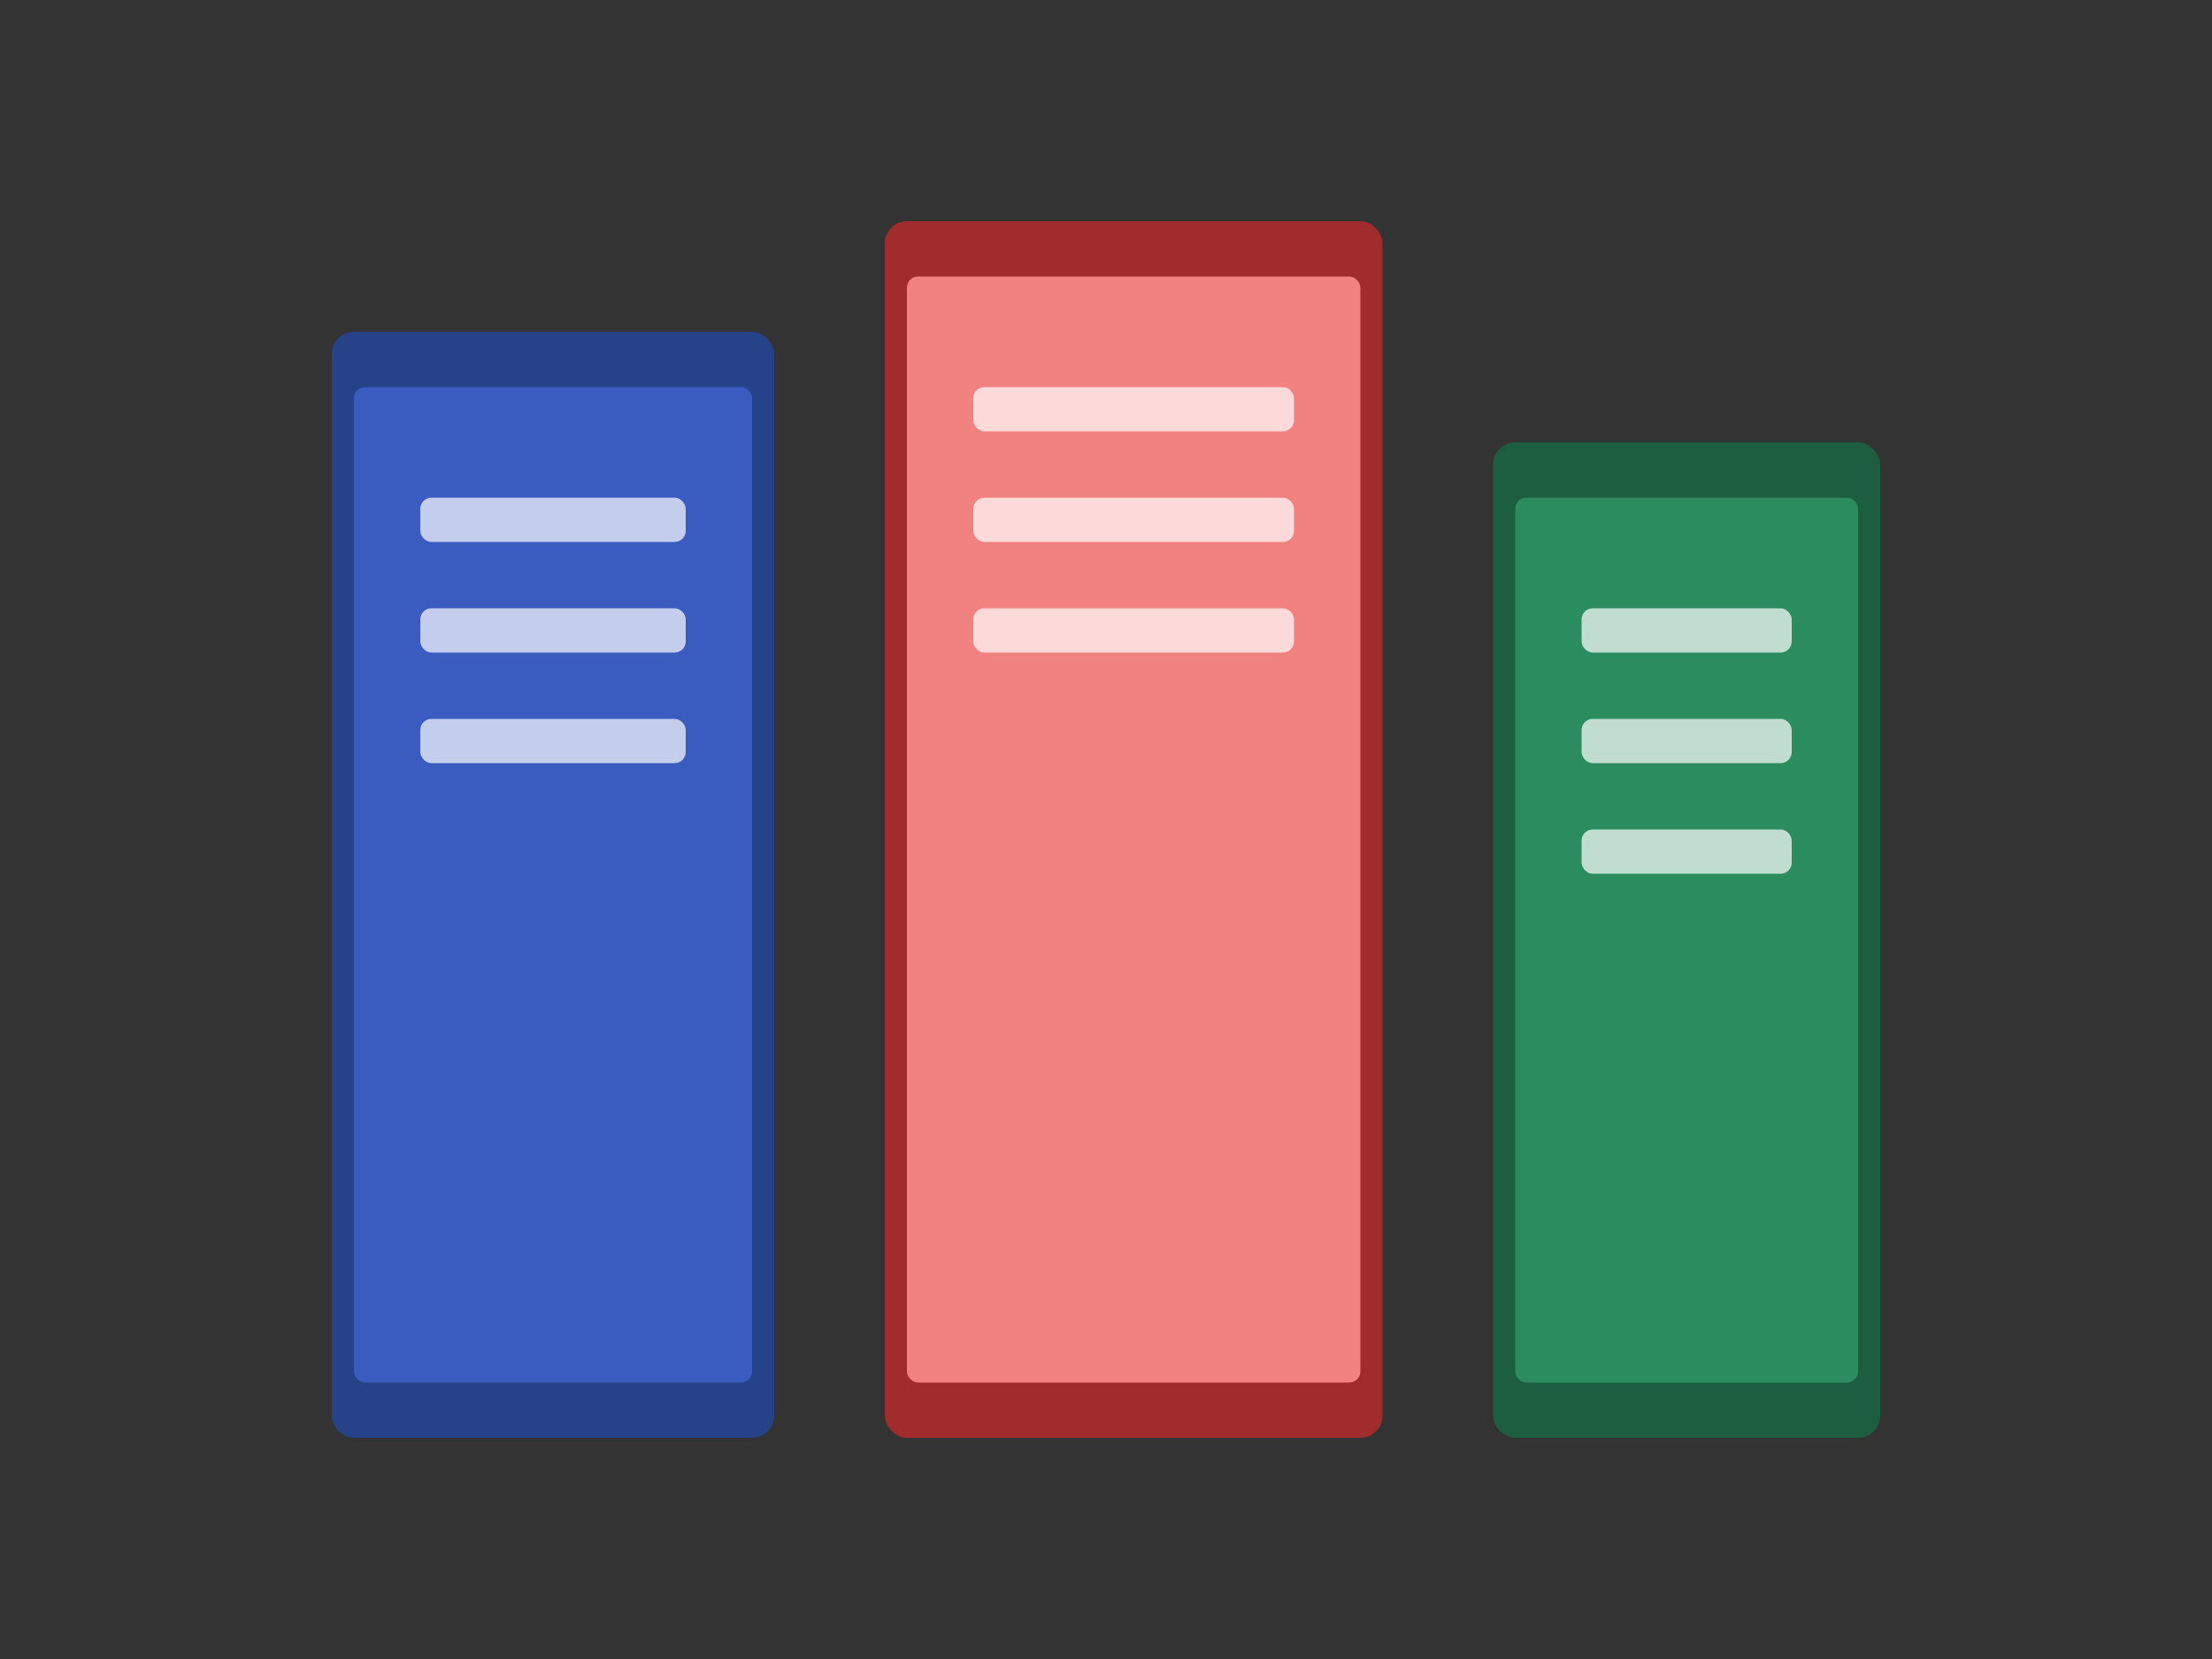 <svg width="200" height="150" viewBox="0 0 200 150" fill="none" xmlns="http://www.w3.org/2000/svg">
  <rect x="0" y="0" width="200" height="150" fill="#333333" stroke="none"/>
  <!-- Livro 1 - azul -->
  <rect x="30" y="30" width="40" height="100" rx="2" fill="#264389" />
  <rect x="32" y="35" width="36" height="90" rx="1" fill="#3A5BBF" />
  <rect x="38" y="45" width="24" height="4" rx="1" fill="white" opacity="0.7" />
  <rect x="38" y="55" width="24" height="4" rx="1" fill="white" opacity="0.7" />
  <rect x="38" y="65" width="24" height="4" rx="1" fill="white" opacity="0.7" />
  
  <!-- Livro 2 - vermelho -->
  <rect x="80" y="20" width="45" height="110" rx="2" fill="#A02C2C" />
  <rect x="82" y="25" width="41" height="100" rx="1" fill="#F1827F" />
  <rect x="88" y="35" width="29" height="4" rx="1" fill="white" opacity="0.7" />
  <rect x="88" y="45" width="29" height="4" rx="1" fill="white" opacity="0.7" />
  <rect x="88" y="55" width="29" height="4" rx="1" fill="white" opacity="0.7" />
  
  <!-- Livro 3 - verde -->
  <rect x="135" y="40" width="35" height="90" rx="2" fill="#1D5E40" />
  <rect x="137" y="45" width="31" height="80" rx="1" fill="#2A8C5F" />
  <rect x="143" y="55" width="19" height="4" rx="1" fill="white" opacity="0.7" />
  <rect x="143" y="65" width="19" height="4" rx="1" fill="white" opacity="0.7" />
  <rect x="143" y="75" width="19" height="4" rx="1" fill="white" opacity="0.7" />
</svg>